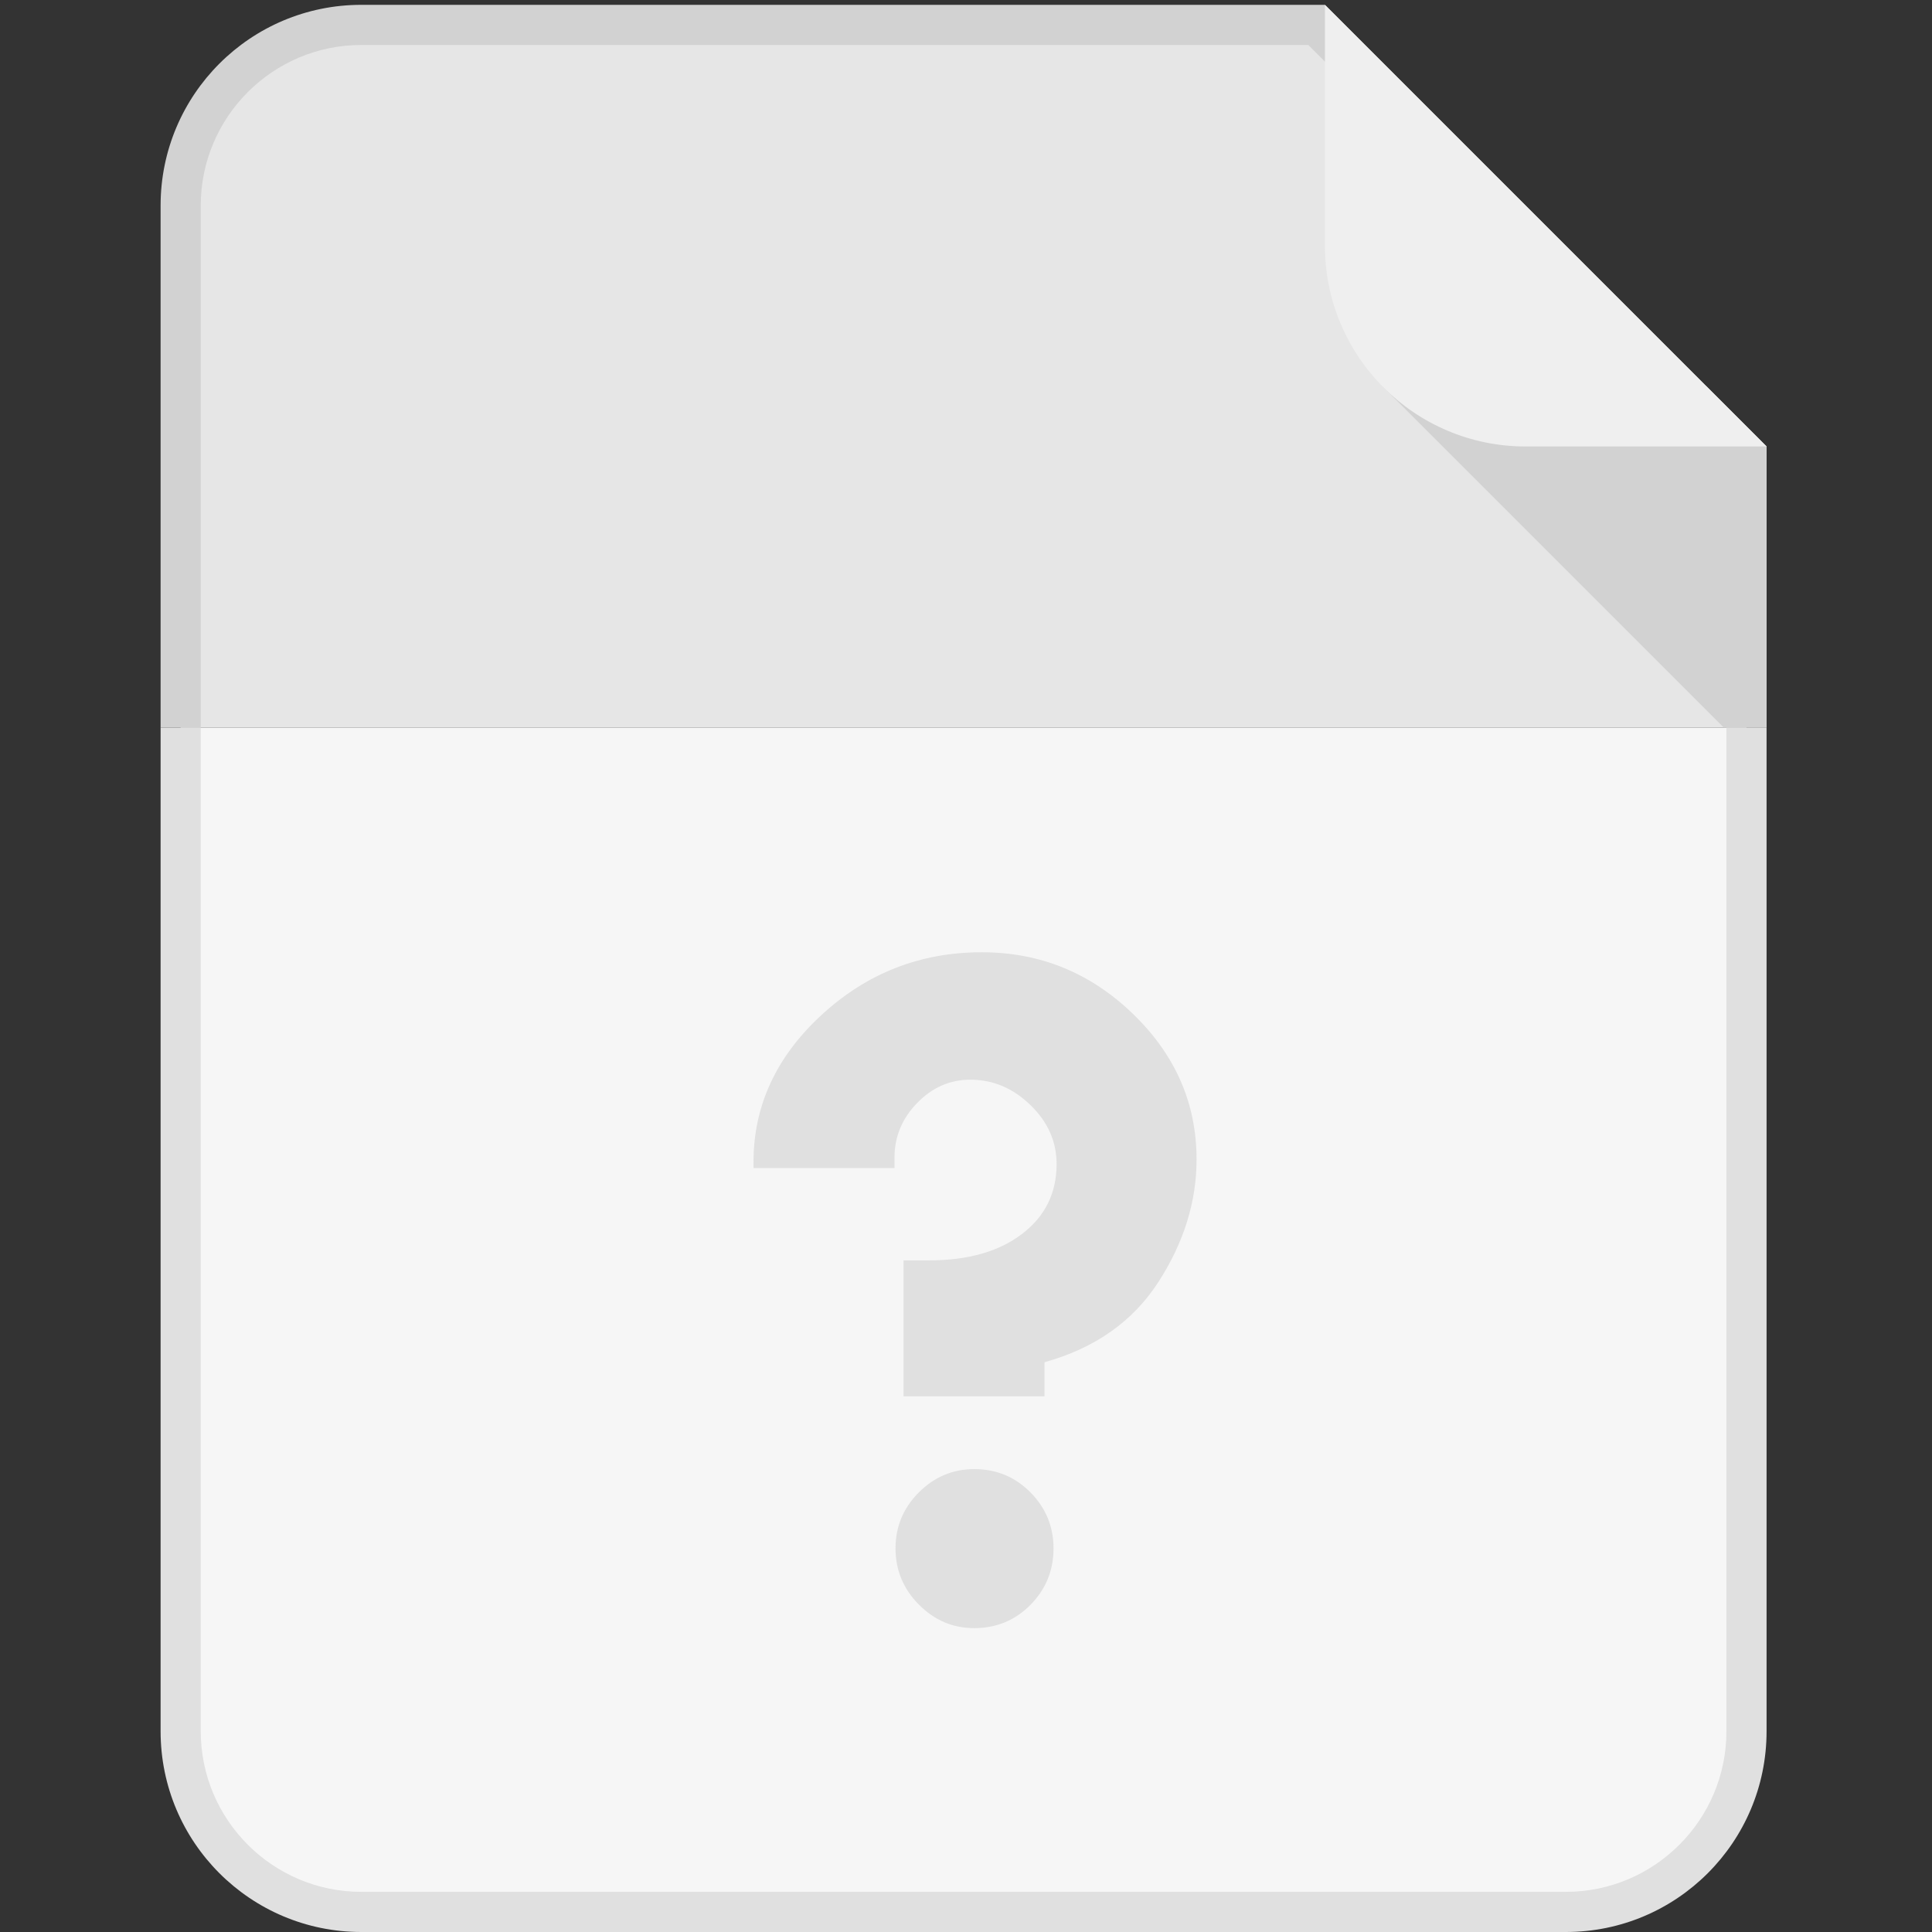 <svg height="64" viewBox="0 0 64 64" width="64" xmlns="http://www.w3.org/2000/svg" xmlns:xlink="http://www.w3.org/1999/xlink"><rect x="0" y="0" width="64" height="64" fill="#333333" stroke="none"/><clipPath id="a"><path d="m440 0h-400v300h400z"/></clipPath><clipPath id="b"><path d="m440 300h-400v180h400z"/></clipPath><clipPath id="c"><path d="m440 300h-400v180h400z"/></clipPath><clipPath id="d"><path d="m440 50c0-27.617-22.383-50-50-50h-300c-27.617 0-50 22.383-50 50v380c0 27.617 22.383 50 50 50h240l110-110z"/></clipPath><g transform="matrix(.133 0 0 -.133 0 64)"><g clip-path="url(#a)"><path d="m90 5c-24.816 0-45 20.188-45 45v380c0 24.816 20.184 45 45 45h237.93l107.07-107.07v-317.93c0-24.812-20.187-45-45-45z" fill="#f6f6f6"/><path d="m330 480h-240c-27.617 0-50-22.383-50-50v-380c0-27.617 22.383-50 50-50h300c27.617 0 50 22.383 50 50v320zm-4.141-10 104.141-104.141v-315.859c0-22.062-17.937-40-40-40h-300c-22.059 0-40 17.938-40 40v380c0 22.059 17.941 40 40 40z" fill="#e0e0e0"/></g><g clip-path="url(#b)"><path d="m90 5c-24.816 0-45 20.188-45 45v380c0 24.816 20.184 45 45 45h237.93l107.07-107.07v-317.93c0-24.812-20.187-45-45-45z" fill="#e6e6e6"/><path d="m330 480h-240c-27.617 0-50-22.383-50-50v-380c0-27.617 22.383-50 50-50h300c27.617 0 50 22.383 50 50v320zm-4.141-10 104.141-104.141v-315.859c0-22.062-17.937-40-40-40h-300c-22.059 0-40 17.938-40 40v380c0 22.059 17.941 40 40 40z" fill="#d2d2d2"/></g><g clip-path="url(#c)"><g clip-path="url(#d)"><path d="m344.355 384.973 96.79-96.789v96.789z" fill="#d2d2d2"/><path d="m440 370h-60c-27.617 0-50 22.383-50 50v60h110z" fill="#efefef"/></g></g><path d="m223.047 95.547c0 5.41 1.933 10.058 5.801 13.945 3.886 3.867 8.476 5.801 13.808 5.801 5.508 0 10.176-1.934 14.004-5.801 3.828-3.887 5.742-8.535 5.742-13.945 0-5.488-1.914-10.176-5.742-14.062-3.828-3.867-8.496-5.801-14.004-5.801-5.332 0-9.922 1.953-13.808 5.879-3.868 3.906-5.801 8.574-5.801 13.984zm37.109 46.367v-8.496h-35.117v33.867h6.387c9.648 0 17.363 2.188 23.105 6.563 5.762 4.375 8.633 10.175 8.633 17.441 0 5.566-2.168 10.469-6.504 14.668-4.336 4.219-9.336 6.328-15 6.328-5.078 0-9.492-1.953-13.242-5.82s-5.625-8.399-5.625-13.555v-2.637h-35.117v1.504c0 14.004 5.644 26.211 16.933 36.621 11.289 10.411 24.59 15.625 39.922 15.625 14.512 0 27.051-5.117 37.617-15.312 10.586-10.215 15.879-22.305 15.879-36.309 0-10.488-3.164-20.664-9.492-30.488-6.347-9.824-15.801-16.504-28.379-20" fill="#e0e0e0"/></g></svg>